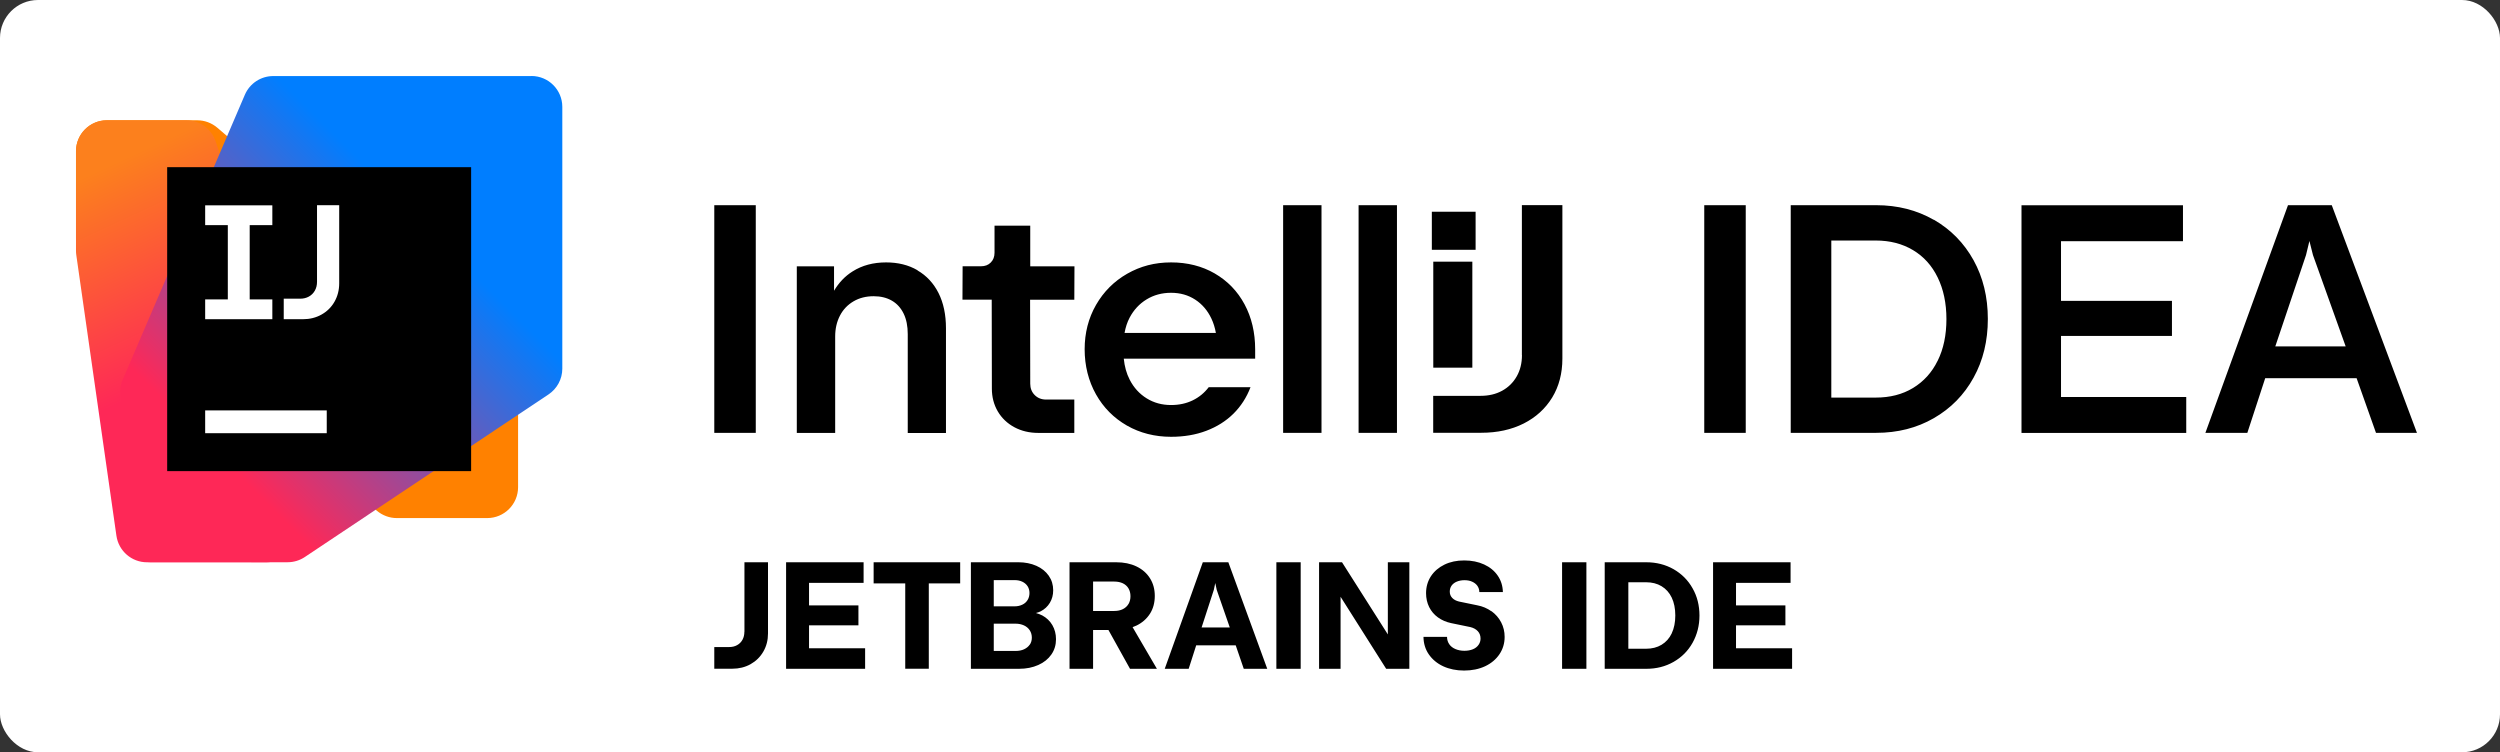 <svg xmlns="http://www.w3.org/2000/svg" width="329" height="99" fill="none" viewBox="0 0 329 99">
  <rect x="0" y="0" width="329" height="99" fill="#333333" stroke="none"/>
  <rect width="329" height="99" rx="5" fill="white"/>
  <g transform="translate(10,10)">
  <defs>
    <linearGradient id="a" x1="-.72" x2="24.144" y1="7.628" y2="61.252" gradientUnits="userSpaceOnUse">
      <stop offset=".1" stop-color="#FC801D"/>
      <stop offset=".59" stop-color="#FE2857"/>
    </linearGradient>
    <linearGradient id="b" x1="4.22" x2="62.921" y1="60.02" y2="1.311" gradientUnits="userSpaceOnUse">
      <stop offset=".21" stop-color="#FE2857"/>
      <stop offset=".7" stop-color="#007EFF"/>
    </linearGradient>
  </defs>
  <path fill="#000" fill-rule="evenodd" d="M89.46 46.962H84v-29.96h5.46v29.96Zm17.15-22.43c1.57 0 2.95.34 4.13 1.03l.01.03c1.18.68 2.11 1.68 2.76 2.97.65 1.29.98 2.84.98 4.64v13.78h-5.03v-13.01c0-1.06-.18-1.96-.54-2.7-.36-.74-.87-1.31-1.54-1.7-.67-.39-1.47-.59-2.4-.59-1 0-1.88.22-2.65.67-.77.45-1.37 1.07-1.79 1.88-.42.81-.63 1.72-.63 2.75v12.69h-5.05v-21.92h4.9v3.21c.63-1.06 1.44-1.92 2.45-2.55 1.25-.79 2.72-1.18 4.4-1.18Zm14.27-4.83h4.7v5.35h5.82l-.02 4.39h-5.82l.02 11.06c0 .6.2 1.1.59 1.49.39.39.89.59 1.49.59h3.72v4.39h-4.73c-1.17 0-2.23-.25-3.16-.75-.93-.5-1.66-1.2-2.18-2.08-.52-.89-.78-1.89-.78-3l-.02-11.71h-3.85l.02-4.39h2.4c.55 0 .98-.16 1.31-.5.33-.33.49-.76.49-1.29v-3.55Zm23.23 4.83c2.16 0 4.08.49 5.76 1.46l-.02-.01c1.69.98 3 2.33 3.93 4.06.93 1.73 1.4 3.71 1.4 5.94v1.22h-17.29c.1 1.01.35 1.94.78 2.77.54 1.05 1.28 1.86 2.23 2.45.95.59 2.02.88 3.22.88 1.06 0 2.01-.21 2.85-.62.84-.41 1.54-.99 2.1-1.73h5.5c-.52 1.36-1.27 2.52-2.25 3.49-.98.97-2.17 1.72-3.57 2.25-1.39.53-2.94.79-4.64.79-2.15 0-4.09-.5-5.81-1.48-1.72-.99-3.08-2.35-4.07-4.11-.99-1.76-1.49-3.78-1.49-5.93s.5-4.1 1.5-5.84c1-1.74 2.37-3.11 4.1-4.1 1.74-.99 3.61-1.49 5.77-1.49Zm-6.118 9.28h12.018c-.12-.67-.31-1.3-.59-1.89-.5-1.06-1.21-1.89-2.13-2.49-.92-.6-1.98-.9-3.18-.9-1.2 0-2.27.29-3.22.87-.95.58-1.69 1.38-2.23 2.4-.328.617-.538 1.294-.668 2.01Zm25.918 13.15h-5.05v-29.96h5.05v29.96Zm9.93 0h-5.05v-29.96h5.05v29.96Zm9.92-22.53v13.95h-5.14v-13.95h5.14Zm5.84 15.1c.46-.81.69-1.74.69-2.8l-.01-.01v-19.73h5.33v20.2c0 1.95-.45 3.65-1.34 5.12-.9 1.47-2.15 2.61-3.75 3.42-1.61.81-3.47 1.22-5.58 1.22h-6.33v-4.86h6.23c1.07 0 2.02-.22 2.84-.67.82-.45 1.46-1.08 1.92-1.89Zm-11.17-21.67h5.76v5.01h-5.76v-5.01Zm41.31 29.1h-5.46v-29.96h5.46v29.96Zm17.16-29.96c2.83 0 5.36.65 7.59 1.93v-.02c2.23 1.29 3.97 3.06 5.23 5.33 1.25 2.27 1.88 4.84 1.88 7.73 0 2.89-.62 5.46-1.88 7.73-1.25 2.27-2.99 4.04-5.23 5.33s-4.76 1.93-7.59 1.93h-11.24v-29.96h11.24Zm4.85 24.06c1.4-.85 2.49-2.04 3.25-3.6v.01c.77-1.56 1.15-3.38 1.15-5.48 0-2.1-.39-3.92-1.15-5.48-.76-1.56-1.84-2.76-3.25-3.6-1.41-.84-3.04-1.26-4.89-1.26H231v20.67h5.86c1.85 0 3.49-.41 4.89-1.26Zm34.08-6.85h-14.6v8.03h16.48v4.73h-21.68v-29.96h21.25v4.73h-16.05v7.85h14.6v4.62Zm15.27-17.21h5.76l11.21 29.96h-5.39l-2.55-7.19H288.1l-2.35 7.19h-5.52l10.87-29.96Zm2.37 6.57-4.04 12.01h9.26l-4.3-12.01-.47-1.86-.45 1.86Zm-205.76 50.62c.17-.31.25-.66.25-1.05h.01v-9.15h3.1v9.37c0 .88-.2 1.67-.61 2.38s-.97 1.26-1.68 1.66c-.71.4-1.52.6-2.41.6H84v-2.85h1.95c.4 0 .75-.08 1.05-.25.31-.17.54-.4.71-.71Zm15.26-1.9h-6.5v3.02h7.38v2.7h-10.4v-14.02h10.2v2.71h-7.18v2.97h6.5v2.62Zm6.16-5.52h-4.16v-2.78h11.39v2.78h-4.13v11.23h-3.1v-11.23Zm17.2 3.9c.29.08.56.18.81.31h.01c.57.31 1.02.73 1.34 1.28.32.55.48 1.17.48 1.86 0 .75-.2 1.42-.61 2.01-.41.59-.98 1.05-1.72 1.38-.74.33-1.58.5-2.52.5h-6.35v-14.02H124c.89 0 1.69.16 2.39.47.7.31 1.24.75 1.63 1.31.39.56.58 1.2.58 1.91 0 .62-.15 1.17-.44 1.65-.29.48-.7.86-1.21 1.12-.179.095-.386.153-.585.21l-.035.01Zm-2.8-4.33h-2.75v3.45h2.75c.38 0 .72-.08 1.01-.22.3-.14.52-.34.69-.61.17-.27.25-.59.25-.93 0-.34-.09-.64-.25-.89-.17-.26-.4-.45-.69-.59-.29-.14-.63-.21-1.01-.21Zm1.24 9.1c.32-.15.57-.35.75-.62v.02c.18-.27.27-.57.27-.93 0-.36-.09-.68-.27-.96-.18-.28-.44-.5-.76-.65-.33-.15-.7-.23-1.11-.23h-2.87v3.59h2.87c.42 0 .8-.07 1.12-.22Zm16.56-4.67c-.43.67-1.03 1.2-1.81 1.57h-.01c-.14.07-.3.13-.46.19l3.2 5.48h-3.54l-2.84-5.11h-2.02v5.11h-3.1v-14.02h6.14c1.01 0 1.9.18 2.67.55.77.37 1.36.89 1.78 1.56.42.67.63 1.43.63 2.32 0 .89-.21 1.68-.64 2.35Zm-3.56-.61c.32-.16.57-.39.74-.68v.01c.17-.29.26-.63.26-1.03s-.09-.74-.26-1.03c-.17-.29-.42-.51-.74-.67-.32-.15-.7-.23-1.13-.23h-2.79v3.87h2.79c.43 0 .81-.08 1.13-.24Zm5.51 7.85 5.01-14.02h3.36l5.12 14.02h-3.09l-1.06-3.09h-5.2l-.99 3.09h-3.15Zm6.46-10.39-1.61 4.95h3.71l-1.72-4.95-.19-.9-.19.9Zm11.43 10.39h-3.2v-14.02h3.2v14.02Zm5.44-14.02 6.02 9.48h.01v-9.48h2.83v14.02h-3.05l-6-9.48v9.48h-2.83v-14.02h3.02Zm17.78 5.66c.71.13 1.33.4 1.88.79v-.02c.55.4.97.88 1.28 1.47.31.59.46 1.23.46 1.92 0 .85-.23 1.61-.68 2.28-.45.67-1.08 1.2-1.88 1.58-.81.38-1.74.57-2.77.57s-1.95-.19-2.75-.56c-.8-.37-1.43-.9-1.89-1.56-.46-.66-.7-1.44-.71-2.31h3.1c0 .36.1.68.29.96.19.28.46.49.81.64.35.15.75.23 1.18.23.43 0 .8-.07 1.12-.2.32-.13.56-.32.74-.57.18-.25.27-.53.27-.84 0-.39-.12-.71-.36-.97s-.57-.44-.98-.54l-2.52-.52c-.66-.14-1.24-.39-1.74-.75s-.89-.82-1.16-1.36c-.27-.55-.41-1.16-.41-1.83 0-.84.22-1.58.64-2.23.43-.65 1.02-1.16 1.78-1.53.76-.37 1.62-.55 2.6-.55s1.86.18 2.62.53c.76.35 1.36.84 1.79 1.47.43.62.66 1.35.68 2.16h-3.1c0-.3-.09-.57-.25-.81-.17-.24-.4-.42-.69-.55-.29-.14-.64-.2-1.02-.2s-.72.07-1.01.19c-.29.12-.52.3-.68.52-.16.23-.24.49-.24.79 0 .34.11.61.33.84.22.23.52.38.89.47l2.38.49Zm14.38 8.36h-3.2v-14.02h3.2v14.02Zm7.88-14.02c1.33 0 2.53.31 3.59.91 1.06.61 1.9 1.44 2.5 2.51.61 1.06.91 2.27.91 3.59 0 1.32-.31 2.52-.91 3.59-.6 1.07-1.43 1.9-2.5 2.51-1.07.61-2.26.91-3.59.91h-5.47v-14.02h5.47Zm2.01 10.86c.58-.35 1.03-.85 1.34-1.5v-.01c.31-.65.47-1.44.47-2.35 0-.91-.16-1.7-.47-2.35-.31-.65-.76-1.15-1.34-1.5-.58-.35-1.26-.52-2.05-.52h-2.32v8.75h2.32c.79 0 1.47-.17 2.05-.52Zm9.8-2.56v3.02h7.38v2.7h-10.4v-14.02h10.2v2.71h-7.18v2.97h6.5v2.62h-6.5Z" clip-rule="evenodd"/>
  <path fill="#FF8100" d="M15.95 5.828H4.07C1.82 5.828 0 7.658 0 9.897V21.406c0 1.19.52 2.32 1.42 3.09L39.58 57.2c.74.63 1.68.98 2.65.98h11.88c2.25 0 4.07-1.82 4.07-4.069V42.602c0-1.19-.52-2.32-1.42-3.09L18.6 6.808c-.74-.63-1.68-.98-2.65-.98Z"/>
  <path fill="url(#a)" d="M14.52 5.828H4.07C1.82 5.828 0 7.648 0 9.897V22.985c0 .19.01.39.04.58l5.28 36.934c.29 2.01 2 3.499 4.03 3.499h15.67c2.25 0 4.07-1.82 4.07-4.069V41.392c0-.44-.08-.87-.21-1.29L18.38 8.608c-.55-1.66-2.11-2.78-3.86-2.78Z"/>
  <path fill="url(#b)" d="M59.93.01h-33.97c-1.63 0-3.1.97-3.74 2.47L6.15 39.964c-.22.51-.33 1.05-.33 1.6v18.357c0 2.25 1.82 4.069 4.07 4.069H27.86c.8 0 1.59-.24 2.26-.69l32.07-21.397c1.13-.76 1.81-2.03 1.81-3.389V4.069c0-2.25-1.82-4.069-4.07-4.069v.01Z"/>
  <path fill="#000" d="M52 12H12v40h40V12Z"/>
  <path fill="#fff" d="M25.84 29.398h-2.98v-9.77h2.98v-2.61H17v2.61h2.98v9.77H17v2.61h8.84v-2.61Zm5.88-12.39v10.07c0 .44-.09.82-.28 1.16-.19.34-.45.6-.79.79-.34.19-.73.28-1.16.28h-2.15v2.7h2.52c.91 0 1.72-.2 2.45-.61.73-.41 1.3-.97 1.71-1.69.41-.72.62-1.53.62-2.43v-10.27h-2.92Zm-14.72 30h16v-3H17v3Z"/>
  </g>
</svg>
